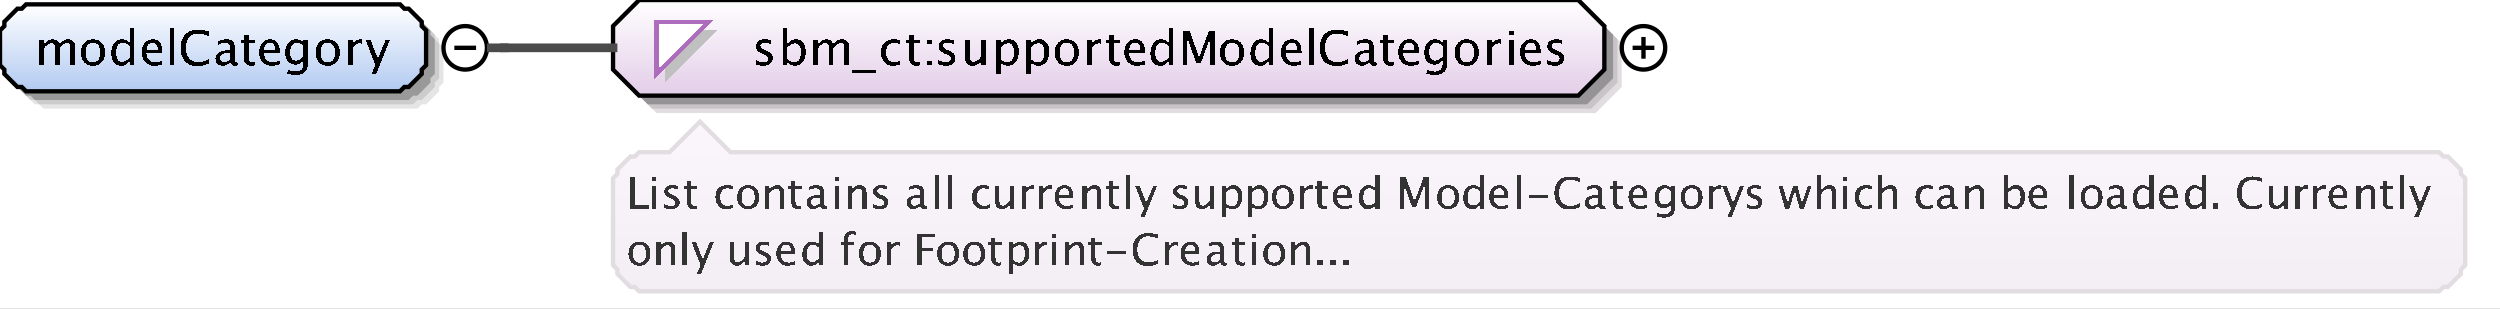 <?xml version="1.0" encoding="UTF-8"?>
<!DOCTYPE svg PUBLIC '-//W3C//DTD SVG 1.0//EN'
          'http://www.w3.org/TR/2001/REC-SVG-20010904/DTD/svg10.dtd'>
<svg color-interpolation="auto" color-rendering="auto" fill="black" fill-opacity="1" font-family="&apos;Dialog&apos;" font-size="12" font-style="normal" font-weight="normal" height="71" image-rendering="auto" shape-rendering="auto" stroke="black" stroke-dasharray="none" stroke-dashoffset="0" stroke-linecap="square" stroke-linejoin="miter" stroke-miterlimit="10" stroke-opacity="1" stroke-width="1" text-rendering="auto" width="575" xmlns="http://www.w3.org/2000/svg" xmlns:xlink="http://www.w3.org/1999/xlink"
><rect width="100%" height="100%" fill="#808080" stroke="none"/><!--Generated by the Batik Graphics2D SVG Generator--><defs id="genericDefs"
  /><g
  ><defs id="defs1"
    ><linearGradient gradientUnits="userSpaceOnUse" id="linearGradient1" spreadMethod="pad" x1="0" x2="0" y1="1" y2="21"
      ><stop offset="0%" stop-color="white" stop-opacity="1"
        /><stop offset="100%" stop-color="rgb(178,202,241)" stop-opacity="1"
      /></linearGradient
      ><linearGradient gradientUnits="userSpaceOnUse" id="linearGradient2" spreadMethod="pad" x1="141" x2="141" y1="0" y2="22"
      ><stop offset="0%" stop-color="white" stop-opacity="1"
        /><stop offset="100%" stop-color="rgb(227,205,232)" stop-opacity="1"
      /></linearGradient
      ><linearGradient gradientUnits="userSpaceOnUse" id="linearGradient3" spreadMethod="pad" x1="141" x2="141" y1="28" y2="67"
      ><stop offset="0%" stop-color="rgb(250,246,251)" stop-opacity="1"
        /><stop offset="100%" stop-color="rgb(242,238,243)" stop-opacity="1"
      /></linearGradient
      ><clipPath clipPathUnits="userSpaceOnUse" id="clipPath1"
      ><path d="M0 0 L575 0 L575 71 L0 71 L0 0 Z"
      /></clipPath
    ></defs
    ><g fill="white" stroke="white" text-rendering="geometricPrecision"
    ><rect clip-path="url(#clipPath1)" height="71" stroke="none" width="575" x="0" y="0"
    /></g
    ><g fill="rgb(229,229,229)" font-family="sans-serif" font-size="11" stroke="rgb(229,229,229)" text-rendering="geometricPrecision"
    ><polygon clip-path="url(#clipPath1)" points=" 4 11 5 10 5 9 6 8 7 7 8 6 9 6 10 5 96 5 97 6 98 6 99 7 100 8 101 9 101 10 102 11 102 19 101 20 101 21 100 22 99 23 98 24 97 24 96 25 10 25 9 24 8 24 7 23 6 22 5 21 5 20 4 19" stroke="none"
      /><polygon clip-path="url(#clipPath1)" fill="rgb(204,204,204)" points=" 3 10 4 9 4 8 5 7 6 6 7 5 8 5 9 4 95 4 96 5 97 5 98 6 99 7 100 8 100 9 101 10 101 18 100 19 100 20 99 21 98 22 97 23 96 23 95 24 9 24 8 23 7 23 6 22 5 21 4 20 4 19 3 18" stroke="none"
      /><polygon clip-path="url(#clipPath1)" fill="rgb(153,153,153)" points=" 2 9 3 8 3 7 4 6 5 5 6 4 7 4 8 3 94 3 95 4 96 4 97 5 98 6 99 7 99 8 100 9 100 17 99 18 99 19 98 20 97 21 96 22 95 22 94 23 8 23 7 22 6 22 5 21 4 20 3 19 3 18 2 17" stroke="none"
      /><polygon clip-path="url(#clipPath1)" fill="url(#linearGradient1)" points=" 0 7 1 6 1 5 2 4 3 3 4 2 5 2 6 1 92 1 93 2 94 2 95 3 96 4 97 5 97 6 98 7 98 15 97 16 97 17 96 18 95 19 94 20 93 20 92 21 6 21 5 20 4 20 3 19 2 18 1 17 1 16 0 15" shape-rendering="crispEdges" stroke="none"
      /><polygon clip-path="url(#clipPath1)" fill="none" points=" 0 7 1 6 1 5 2 4 3 3 4 2 5 2 6 1 92 1 93 2 94 2 95 3 96 4 97 5 97 6 98 7 98 15 97 16 97 17 96 18 95 19 94 20 93 20 92 21 6 21 5 20 4 20 3 19 2 18 1 17 1 16 0 15" stroke="black" stroke-linecap="butt"
    /></g
    ><g font-family="sans-serif" font-size="11" shape-rendering="crispEdges" stroke-linecap="butt" text-rendering="geometricPrecision"
    ><path clip-path="url(#clipPath1)" d="M9.058 15 L9.058 9.167 L10.116 9.167 L10.116 10.263 Q10.89 9.038 12.104 9.038 Q13.274 9.038 13.699 10.263 Q14.451 9.033 15.654 9.033 Q16.427 9.033 16.852 9.487 Q17.276 9.94 17.276 10.757 L17.276 15 L16.212 15 L16.212 10.923 Q16.212 9.924 15.423 9.924 Q14.601 9.924 13.699 11.09 L13.699 15 L12.635 15 L12.635 10.923 Q12.635 9.919 11.83 9.919 Q11.029 9.919 10.116 11.09 L10.116 15 ZM21.341 15.134 Q20.089 15.134 19.343 14.304 Q18.596 13.475 18.596 12.084 Q18.596 10.676 19.346 9.857 Q20.095 9.038 21.378 9.038 Q22.662 9.038 23.411 9.857 Q24.161 10.676 24.161 12.073 Q24.161 13.502 23.409 14.318 Q22.657 15.134 21.341 15.134 ZM21.357 14.339 Q23.038 14.339 23.038 12.073 Q23.038 9.833 21.378 9.833 Q19.724 9.833 19.724 12.084 Q19.724 14.339 21.357 14.339 ZM29.802 15 L29.802 13.904 Q29.157 15.134 27.857 15.134 Q26.805 15.134 26.2 14.366 Q25.596 13.598 25.596 12.266 Q25.596 10.81 26.281 9.924 Q26.966 9.038 28.083 9.038 Q29.12 9.038 29.802 9.833 L29.802 6.519 L30.865 6.519 L30.865 15 ZM29.802 10.558 Q28.98 9.833 28.244 9.833 Q26.724 9.833 26.724 12.159 Q26.724 14.205 28.078 14.205 Q28.959 14.205 29.802 13.244 ZM37.334 14.812 Q36.27 15.134 35.513 15.134 Q34.224 15.134 33.41 14.278 Q32.596 13.421 32.596 12.057 Q32.596 10.73 33.313 9.881 Q34.03 9.033 35.148 9.033 Q36.206 9.033 36.783 9.785 Q37.36 10.537 37.36 11.922 L37.355 12.25 L33.676 12.25 Q33.907 14.329 35.711 14.329 Q36.372 14.329 37.334 13.974 ZM33.724 11.455 L36.297 11.455 Q36.297 9.828 35.083 9.828 Q33.864 9.828 33.724 11.455 ZM39.058 15 L39.058 6.519 L40.116 6.519 L40.116 15 ZM45.431 15.199 Q43.578 15.199 42.568 14.111 Q41.559 13.023 41.559 11.031 Q41.559 9.043 42.587 7.948 Q43.616 6.852 45.485 6.852 Q46.554 6.852 47.988 7.201 L47.988 8.259 Q46.355 7.695 45.469 7.695 Q44.174 7.695 43.465 8.571 Q42.756 9.446 42.756 11.041 Q42.756 12.562 43.514 13.44 Q44.271 14.318 45.581 14.318 Q46.709 14.318 47.998 13.625 L47.998 14.592 Q46.822 15.199 45.431 15.199 ZM53.066 14.259 Q52.115 15.134 51.234 15.134 Q50.509 15.134 50.031 14.68 Q49.553 14.227 49.553 13.534 Q49.553 12.578 50.356 12.065 Q51.159 11.552 52.658 11.552 L52.91 11.552 L52.91 10.848 Q52.91 9.833 51.868 9.833 Q51.03 9.833 50.058 10.349 L50.058 9.473 Q51.127 9.038 52.062 9.038 Q53.039 9.038 53.504 9.479 Q53.968 9.919 53.968 10.848 L53.968 13.491 Q53.968 14.398 54.527 14.398 Q54.597 14.398 54.731 14.377 L54.806 14.962 Q54.446 15.134 54.011 15.134 Q53.27 15.134 53.066 14.259 ZM52.91 13.684 L52.91 12.175 L52.556 12.164 Q51.685 12.164 51.148 12.494 Q50.611 12.825 50.611 13.362 Q50.611 13.743 50.88 14.006 Q51.148 14.27 51.535 14.27 Q52.196 14.27 52.91 13.684 ZM57.809 15.134 Q57.003 15.134 56.552 14.672 Q56.101 14.21 56.101 13.389 L56.101 9.962 L55.371 9.962 L55.371 9.167 L56.101 9.167 L56.101 8.109 L57.159 8.007 L57.159 9.167 L58.685 9.167 L58.685 9.962 L57.159 9.962 L57.159 13.195 Q57.159 14.339 58.148 14.339 Q58.357 14.339 58.658 14.27 L58.658 15 Q58.169 15.134 57.809 15.134 ZM64.334 14.812 Q63.27 15.134 62.513 15.134 Q61.224 15.134 60.41 14.278 Q59.596 13.421 59.596 12.057 Q59.596 10.73 60.313 9.881 Q61.03 9.033 62.148 9.033 Q63.206 9.033 63.783 9.785 Q64.36 10.537 64.36 11.922 L64.355 12.25 L60.676 12.25 Q60.907 14.329 62.711 14.329 Q63.372 14.329 64.334 13.974 ZM60.724 11.455 L63.297 11.455 Q63.297 9.828 62.083 9.828 Q60.864 9.828 60.724 11.455 ZM66.08 16.939 L66.203 16.02 Q67.122 16.456 68.013 16.456 Q69.802 16.456 69.802 14.56 L69.802 13.641 Q69.216 14.866 67.879 14.866 Q66.832 14.866 66.214 14.103 Q65.596 13.34 65.596 12.046 Q65.596 10.714 66.3 9.876 Q67.003 9.038 68.121 9.038 Q69.098 9.038 69.802 9.833 L69.802 9.167 L70.865 9.167 L70.865 13.41 Q70.865 14.78 70.723 15.438 Q70.581 16.096 70.189 16.515 Q69.496 17.25 68.035 17.25 Q67.014 17.25 66.08 16.939 ZM69.802 12.98 L69.802 10.558 Q69.103 9.833 68.282 9.833 Q67.551 9.833 67.138 10.418 Q66.724 11.004 66.724 12.024 Q66.724 13.942 68.072 13.942 Q68.991 13.942 69.802 12.98 ZM75.341 15.134 Q74.089 15.134 73.343 14.304 Q72.596 13.475 72.596 12.084 Q72.596 10.676 73.346 9.857 Q74.095 9.038 75.378 9.038 Q76.662 9.038 77.411 9.857 Q78.161 10.676 78.161 12.073 Q78.161 13.502 77.409 14.318 Q76.657 15.134 75.341 15.134 ZM75.357 14.339 Q77.038 14.339 77.038 12.073 Q77.038 9.833 75.378 9.833 Q73.724 9.833 73.724 12.084 Q73.724 14.339 75.357 14.339 ZM80.058 15 L80.058 9.167 L81.116 9.167 L81.116 10.263 Q81.745 9.038 82.942 9.038 Q83.103 9.038 83.281 9.065 L83.281 10.053 Q83.007 9.962 82.797 9.962 Q81.793 9.962 81.116 11.154 L81.116 15 ZM85.397 17.122 L86.342 15 L84.086 9.167 L85.23 9.167 L86.9 13.56 L88.684 9.167 L89.683 9.167 L86.498 17.122 Z" stroke="none"
      /><circle clip-path="url(#clipPath1)" cx="107" cy="11" fill="none" r="5" shape-rendering="auto"
      /><line clip-path="url(#clipPath1)" fill="none" shape-rendering="auto" x1="105" x2="109" y1="11" y2="11"
      /><polygon clip-path="url(#clipPath1)" fill="rgb(225,221,225)" points=" 145 10 145 20 151 26 367 26 373 20 373 10 367 4 151 4" shape-rendering="auto" stroke="none"
      /><polygon clip-path="url(#clipPath1)" fill="rgb(200,196,200)" points=" 144 9 144 19 150 25 366 25 372 19 372 9 366 3 150 3" shape-rendering="auto" stroke="none"
      /><polygon clip-path="url(#clipPath1)" fill="rgb(150,147,150)" points=" 143 8 143 18 149 24 365 24 371 18 371 8 365 2 149 2" shape-rendering="auto" stroke="none"
      /><polygon clip-path="url(#clipPath1)" fill="url(#linearGradient2)" points=" 141 6 141 16 147 22 363 22 369 16 369 6 363 0 147 0" stroke="none"
      /><polygon clip-path="url(#clipPath1)" fill="none" points=" 141 6 141 16 147 22 363 22 369 16 369 6 363 0 147 0" shape-rendering="auto"
      /><polygon clip-path="url(#clipPath1)" fill="silver" points=" 153 7 165 7 153 19" stroke="none"
      /><polygon clip-path="url(#clipPath1)" fill="white" points=" 151 5 163 5 151 17" stroke="none"
      /><polygon clip-path="url(#clipPath1)" fill="none" points=" 151 5 163 5 151 17" stroke="rgb(174,109,188)"
      /><path clip-path="url(#clipPath1)" d="M175.605 15.134 Q174.88 15.134 173.843 14.796 L173.843 13.824 Q174.88 14.339 175.648 14.339 Q176.105 14.339 176.405 14.092 Q176.706 13.845 176.706 13.475 Q176.706 12.932 175.863 12.578 L175.245 12.315 Q173.875 11.745 173.875 10.676 Q173.875 9.914 174.415 9.476 Q174.955 9.038 175.895 9.038 Q176.384 9.038 177.103 9.172 L177.324 9.215 L177.324 10.096 Q176.438 9.833 175.917 9.833 Q174.896 9.833 174.896 10.574 Q174.896 11.052 175.669 11.38 L176.18 11.595 Q177.044 11.96 177.404 12.366 Q177.764 12.771 177.764 13.378 Q177.764 14.146 177.157 14.64 Q176.55 15.134 175.605 15.134 ZM180.058 15.065 L180.058 6.519 L181.116 6.519 L181.116 10.263 Q181.766 9.038 183.066 9.038 Q184.119 9.038 184.723 9.806 Q185.327 10.574 185.327 11.906 Q185.327 13.356 184.642 14.245 Q183.958 15.134 182.84 15.134 Q181.804 15.134 181.116 14.339 L180.987 15.065 ZM181.116 13.609 Q181.933 14.339 182.674 14.339 Q184.199 14.339 184.199 12.014 Q184.199 9.962 182.846 9.962 Q181.959 9.962 181.116 10.923 ZM187.058 15 L187.058 9.167 L188.116 9.167 L188.116 10.263 Q188.89 9.038 190.103 9.038 Q191.274 9.038 191.699 10.263 Q192.451 9.033 193.654 9.033 Q194.427 9.033 194.852 9.487 Q195.276 9.94 195.276 10.757 L195.276 15 L194.212 15 L194.212 10.923 Q194.212 9.924 193.423 9.924 Q192.601 9.924 191.699 11.09 L191.699 15 L190.635 15 L190.635 10.923 Q190.635 9.919 189.83 9.919 Q189.029 9.919 188.116 11.09 L188.116 15 ZM196 16.853 L196 16.058 L201.5 16.058 L201.5 16.853 ZM205.335 15.134 Q204.154 15.134 203.375 14.259 Q202.596 13.383 202.596 12.051 Q202.596 10.628 203.367 9.833 Q204.138 9.038 205.518 9.038 Q206.2 9.038 207.043 9.226 L207.043 10.112 Q206.147 9.849 205.583 9.849 Q204.772 9.849 204.28 10.459 Q203.789 11.068 203.789 12.084 Q203.789 13.066 204.293 13.673 Q204.798 14.28 205.615 14.28 Q206.34 14.28 207.108 13.91 L207.108 14.823 Q206.082 15.134 205.335 15.134 ZM210.809 15.134 Q210.003 15.134 209.552 14.672 Q209.101 14.21 209.101 13.389 L209.101 9.962 L208.371 9.962 L208.371 9.167 L209.101 9.167 L209.101 8.109 L210.159 8.007 L210.159 9.167 L211.685 9.167 L211.685 9.962 L210.159 9.962 L210.159 13.195 Q210.159 14.339 211.148 14.339 Q211.357 14.339 211.658 14.27 L211.658 15 Q211.169 15.134 210.809 15.134 ZM213.208 15 L213.208 13.942 L214.267 13.942 L214.267 15 ZM213.208 10.23 L213.208 9.167 L214.267 9.167 L214.267 10.23 ZM217.605 15.134 Q216.88 15.134 215.843 14.796 L215.843 13.824 Q216.88 14.339 217.648 14.339 Q218.105 14.339 218.405 14.092 Q218.706 13.845 218.706 13.475 Q218.706 12.932 217.863 12.578 L217.245 12.315 Q215.875 11.745 215.875 10.676 Q215.875 9.914 216.415 9.476 Q216.955 9.038 217.895 9.038 Q218.384 9.038 219.103 9.172 L219.324 9.215 L219.324 10.096 Q218.438 9.833 217.917 9.833 Q216.896 9.833 216.896 10.574 Q216.896 11.052 217.669 11.38 L218.18 11.595 Q219.044 11.96 219.404 12.366 Q219.764 12.771 219.764 13.378 Q219.764 14.146 219.157 14.64 Q218.55 15.134 217.605 15.134 ZM225.705 15 L225.705 13.904 Q224.862 15.134 223.659 15.134 Q222.896 15.134 222.445 14.654 Q221.994 14.173 221.994 13.356 L221.994 9.167 L223.052 9.167 L223.052 13.013 Q223.052 13.668 223.242 13.945 Q223.433 14.221 223.879 14.221 Q224.846 14.221 225.705 12.948 L225.705 9.167 L226.763 9.167 L226.763 15 ZM229.058 17.122 L229.058 9.167 L230.116 9.167 L230.116 10.263 Q230.766 9.038 232.066 9.038 Q233.119 9.038 233.723 9.806 Q234.327 10.574 234.327 11.906 Q234.327 13.356 233.642 14.245 Q232.958 15.134 231.84 15.134 Q230.804 15.134 230.116 14.339 L230.116 17.122 ZM230.116 13.609 Q230.933 14.339 231.674 14.339 Q233.199 14.339 233.199 12.014 Q233.199 9.962 231.846 9.962 Q230.959 9.962 230.116 10.923 ZM236.058 17.122 L236.058 9.167 L237.116 9.167 L237.116 10.263 Q237.766 9.038 239.066 9.038 Q240.119 9.038 240.723 9.806 Q241.327 10.574 241.327 11.906 Q241.327 13.356 240.642 14.245 Q239.958 15.134 238.84 15.134 Q237.804 15.134 237.116 14.339 L237.116 17.122 ZM237.116 13.609 Q237.933 14.339 238.674 14.339 Q240.199 14.339 240.199 12.014 Q240.199 9.962 238.846 9.962 Q237.959 9.962 237.116 10.923 ZM245.341 15.134 Q244.089 15.134 243.343 14.304 Q242.596 13.475 242.596 12.084 Q242.596 10.676 243.345 9.857 Q244.095 9.038 245.378 9.038 Q246.662 9.038 247.411 9.857 Q248.161 10.676 248.161 12.073 Q248.161 13.502 247.409 14.318 Q246.657 15.134 245.341 15.134 ZM245.357 14.339 Q247.038 14.339 247.038 12.073 Q247.038 9.833 245.378 9.833 Q243.724 9.833 243.724 12.084 Q243.724 14.339 245.357 14.339 ZM250.058 15 L250.058 9.167 L251.116 9.167 L251.116 10.263 Q251.745 9.038 252.942 9.038 Q253.103 9.038 253.281 9.065 L253.281 10.053 Q253.007 9.962 252.797 9.962 Q251.793 9.962 251.116 11.154 L251.116 15 ZM256.809 15.134 Q256.003 15.134 255.552 14.672 Q255.101 14.21 255.101 13.389 L255.101 9.962 L254.371 9.962 L254.371 9.167 L255.101 9.167 L255.101 8.109 L256.159 8.007 L256.159 9.167 L257.685 9.167 L257.685 9.962 L256.159 9.962 L256.159 13.195 Q256.159 14.339 257.147 14.339 Q257.357 14.339 257.658 14.27 L257.658 15 Q257.169 15.134 256.809 15.134 ZM263.334 14.812 Q262.27 15.134 261.513 15.134 Q260.224 15.134 259.41 14.278 Q258.596 13.421 258.596 12.057 Q258.596 10.73 259.313 9.881 Q260.03 9.033 261.147 9.033 Q262.206 9.033 262.783 9.785 Q263.36 10.537 263.36 11.922 L263.355 12.25 L259.676 12.25 Q259.907 14.329 261.711 14.329 Q262.372 14.329 263.334 13.974 ZM259.724 11.455 L262.297 11.455 Q262.297 9.828 261.083 9.828 Q259.864 9.828 259.724 11.455 ZM268.802 15 L268.802 13.904 Q268.157 15.134 266.857 15.134 Q265.805 15.134 265.2 14.366 Q264.596 13.598 264.596 12.266 Q264.596 10.81 265.281 9.924 Q265.966 9.038 267.083 9.038 Q268.12 9.038 268.802 9.833 L268.802 6.519 L269.865 6.519 L269.865 15 ZM268.802 10.558 Q267.98 9.833 267.244 9.833 Q265.724 9.833 265.724 12.159 Q265.724 14.205 267.078 14.205 Q267.959 14.205 268.802 13.244 ZM272.026 15 L272.026 7.051 L273.589 7.051 L275.791 13.201 L278.058 7.051 L279.454 7.051 L279.454 15 L278.401 15 L278.401 8.533 L276.21 14.468 L275.12 14.468 L272.993 8.517 L272.993 15 ZM283.341 15.134 Q282.089 15.134 281.343 14.304 Q280.596 13.475 280.596 12.084 Q280.596 10.676 281.346 9.857 Q282.095 9.038 283.378 9.038 Q284.662 9.038 285.411 9.857 Q286.161 10.676 286.161 12.073 Q286.161 13.502 285.409 14.318 Q284.657 15.134 283.341 15.134 ZM283.357 14.339 Q285.038 14.339 285.038 12.073 Q285.038 9.833 283.378 9.833 Q281.724 9.833 281.724 12.084 Q281.724 14.339 283.357 14.339 ZM291.802 15 L291.802 13.904 Q291.157 15.134 289.857 15.134 Q288.805 15.134 288.2 14.366 Q287.596 13.598 287.596 12.266 Q287.596 10.81 288.281 9.924 Q288.966 9.038 290.083 9.038 Q291.12 9.038 291.802 9.833 L291.802 6.519 L292.865 6.519 L292.865 15 ZM291.802 10.558 Q290.98 9.833 290.244 9.833 Q288.724 9.833 288.724 12.159 Q288.724 14.205 290.078 14.205 Q290.959 14.205 291.802 13.244 ZM299.334 14.812 Q298.27 15.134 297.513 15.134 Q296.224 15.134 295.41 14.278 Q294.596 13.421 294.596 12.057 Q294.596 10.73 295.313 9.881 Q296.03 9.033 297.147 9.033 Q298.206 9.033 298.783 9.785 Q299.36 10.537 299.36 11.922 L299.355 12.25 L295.676 12.25 Q295.907 14.329 297.711 14.329 Q298.372 14.329 299.334 13.974 ZM295.724 11.455 L298.297 11.455 Q298.297 9.828 297.083 9.828 Q295.864 9.828 295.724 11.455 ZM301.058 15 L301.058 6.519 L302.116 6.519 L302.116 15 ZM307.431 15.199 Q305.578 15.199 304.568 14.111 Q303.559 13.023 303.559 11.031 Q303.559 9.043 304.587 7.948 Q305.616 6.852 307.485 6.852 Q308.554 6.852 309.988 7.201 L309.988 8.259 Q308.355 7.695 307.469 7.695 Q306.174 7.695 305.465 8.571 Q304.756 9.446 304.756 11.041 Q304.756 12.562 305.514 13.44 Q306.271 14.318 307.582 14.318 Q308.709 14.318 309.998 13.625 L309.998 14.592 Q308.822 15.199 307.431 15.199 ZM315.066 14.259 Q314.115 15.134 313.234 15.134 Q312.509 15.134 312.031 14.68 Q311.553 14.227 311.553 13.534 Q311.553 12.578 312.356 12.065 Q313.159 11.552 314.658 11.552 L314.91 11.552 L314.91 10.848 Q314.91 9.833 313.868 9.833 Q313.03 9.833 312.058 10.349 L312.058 9.473 Q313.127 9.038 314.062 9.038 Q315.039 9.038 315.504 9.479 Q315.968 9.919 315.968 10.848 L315.968 13.491 Q315.968 14.398 316.527 14.398 Q316.597 14.398 316.731 14.377 L316.806 14.962 Q316.446 15.134 316.011 15.134 Q315.27 15.134 315.066 14.259 ZM314.91 13.684 L314.91 12.175 L314.556 12.164 Q313.685 12.164 313.148 12.494 Q312.611 12.825 312.611 13.362 Q312.611 13.743 312.88 14.006 Q313.148 14.27 313.535 14.27 Q314.196 14.27 314.91 13.684 ZM319.809 15.134 Q319.003 15.134 318.552 14.672 Q318.101 14.21 318.101 13.389 L318.101 9.962 L317.371 9.962 L317.371 9.167 L318.101 9.167 L318.101 8.109 L319.159 8.007 L319.159 9.167 L320.685 9.167 L320.685 9.962 L319.159 9.962 L319.159 13.195 Q319.159 14.339 320.147 14.339 Q320.357 14.339 320.658 14.27 L320.658 15 Q320.169 15.134 319.809 15.134 ZM326.334 14.812 Q325.27 15.134 324.513 15.134 Q323.224 15.134 322.41 14.278 Q321.596 13.421 321.596 12.057 Q321.596 10.73 322.313 9.881 Q323.03 9.033 324.147 9.033 Q325.206 9.033 325.783 9.785 Q326.36 10.537 326.36 11.922 L326.355 12.25 L322.676 12.25 Q322.907 14.329 324.711 14.329 Q325.372 14.329 326.334 13.974 ZM322.724 11.455 L325.297 11.455 Q325.297 9.828 324.083 9.828 Q322.864 9.828 322.724 11.455 ZM328.08 16.939 L328.203 16.02 Q329.122 16.456 330.013 16.456 Q331.802 16.456 331.802 14.56 L331.802 13.641 Q331.216 14.866 329.879 14.866 Q328.832 14.866 328.214 14.103 Q327.596 13.34 327.596 12.046 Q327.596 10.714 328.3 9.876 Q329.003 9.038 330.121 9.038 Q331.098 9.038 331.802 9.833 L331.802 9.167 L332.865 9.167 L332.865 13.41 Q332.865 14.78 332.723 15.438 Q332.581 16.096 332.188 16.515 Q331.496 17.25 330.035 17.25 Q329.014 17.25 328.08 16.939 ZM331.802 12.98 L331.802 10.558 Q331.103 9.833 330.282 9.833 Q329.551 9.833 329.138 10.418 Q328.724 11.004 328.724 12.024 Q328.724 13.942 330.072 13.942 Q330.991 13.942 331.802 12.98 ZM337.341 15.134 Q336.089 15.134 335.343 14.304 Q334.596 13.475 334.596 12.084 Q334.596 10.676 335.346 9.857 Q336.095 9.038 337.378 9.038 Q338.662 9.038 339.411 9.857 Q340.161 10.676 340.161 12.073 Q340.161 13.502 339.409 14.318 Q338.657 15.134 337.341 15.134 ZM337.357 14.339 Q339.038 14.339 339.038 12.073 Q339.038 9.833 337.378 9.833 Q335.724 9.833 335.724 12.084 Q335.724 14.339 337.357 14.339 ZM342.058 15 L342.058 9.167 L343.116 9.167 L343.116 10.263 Q343.745 9.038 344.942 9.038 Q345.103 9.038 345.281 9.065 L345.281 10.053 Q345.007 9.962 344.797 9.962 Q343.793 9.962 343.116 11.154 L343.116 15 ZM347.058 15 L347.058 9.167 L348.116 9.167 L348.116 15 ZM347.058 8.109 L347.058 7.051 L348.116 7.051 L348.116 8.109 ZM354.334 14.812 Q353.27 15.134 352.513 15.134 Q351.224 15.134 350.41 14.278 Q349.596 13.421 349.596 12.057 Q349.596 10.73 350.313 9.881 Q351.03 9.033 352.147 9.033 Q353.206 9.033 353.783 9.785 Q354.36 10.537 354.36 11.922 L354.355 12.25 L350.676 12.25 Q350.907 14.329 352.711 14.329 Q353.372 14.329 354.334 13.974 ZM350.724 11.455 L353.297 11.455 Q353.297 9.828 352.083 9.828 Q350.864 9.828 350.724 11.455 ZM357.605 15.134 Q356.88 15.134 355.843 14.796 L355.843 13.824 Q356.88 14.339 357.648 14.339 Q358.104 14.339 358.405 14.092 Q358.706 13.845 358.706 13.475 Q358.706 12.932 357.863 12.578 L357.245 12.315 Q355.875 11.745 355.875 10.676 Q355.875 9.914 356.415 9.476 Q356.955 9.038 357.895 9.038 Q358.384 9.038 359.103 9.172 L359.324 9.215 L359.324 10.096 Q358.438 9.833 357.916 9.833 Q356.896 9.833 356.896 10.574 Q356.896 11.052 357.669 11.38 L358.18 11.595 Q359.044 11.96 359.404 12.366 Q359.764 12.771 359.764 13.378 Q359.764 14.146 359.157 14.64 Q358.55 15.134 357.605 15.134 Z" stroke="none"
      /><circle clip-path="url(#clipPath1)" cx="378" cy="11" fill="none" r="5" shape-rendering="auto"
      /><line clip-path="url(#clipPath1)" fill="none" shape-rendering="auto" x1="376" x2="380" y1="11" y2="11"
      /><line clip-path="url(#clipPath1)" fill="none" shape-rendering="auto" x1="378" x2="378" y1="9" y2="13"
      /><polygon clip-path="url(#clipPath1)" fill="url(#linearGradient3)" points=" 141 41 142 40 142 39 143 38 144 37 145 36 146 36 147 35 154 35 161 28 168 35 561 35 562 36 563 36 564 37 565 38 566 39 566 40 567 41 567 61 566 62 566 63 565 64 564 65 563 66 562 66 561 67 147 67 146 66 145 66 144 65 143 64 142 63 142 62 141 61" stroke="none"
      /><polygon clip-path="url(#clipPath1)" fill="none" points=" 141 41 142 40 142 39 143 38 144 37 145 36 146 36 147 35 154 35 161 28 168 35 561 35 562 36 563 36 564 37 565 38 566 39 566 40 567 41 567 61 566 62 566 63 565 64 564 65 563 66 562 66 561 67 147 67 146 66 145 66 144 65 143 64 142 63 142 62 141 61" shape-rendering="auto" stroke="rgb(225,221,225)"
      /><path clip-path="url(#clipPath1)" d="M144.933 48 L144.933 40.773 L145.958 40.773 L145.958 47.233 L149.21 47.233 L149.21 48 ZM149.962 48 L149.962 42.697 L150.924 42.697 L150.924 48 ZM149.962 41.735 L149.962 40.773 L150.924 40.773 L150.924 41.735 ZM154.368 48.122 Q153.709 48.122 152.767 47.815 L152.767 46.931 Q153.709 47.399 154.407 47.399 Q154.822 47.399 155.096 47.175 Q155.369 46.95 155.369 46.613 Q155.369 46.12 154.602 45.798 L154.041 45.559 Q152.796 45.041 152.796 44.069 Q152.796 43.376 153.287 42.978 Q153.777 42.58 154.632 42.58 Q155.076 42.58 155.731 42.702 L155.931 42.741 L155.931 43.542 Q155.125 43.303 154.651 43.303 Q153.724 43.303 153.724 43.977 Q153.724 44.411 154.427 44.709 L154.891 44.904 Q155.677 45.236 156.004 45.605 Q156.331 45.974 156.331 46.525 Q156.331 47.224 155.779 47.673 Q155.227 48.122 154.368 48.122 ZM159.554 48.122 Q158.821 48.122 158.411 47.702 Q158.001 47.282 158.001 46.535 L158.001 43.42 L157.337 43.42 L157.337 42.697 L158.001 42.697 L158.001 41.735 L158.963 41.643 L158.963 42.697 L160.35 42.697 L160.35 43.42 L158.963 43.42 L158.963 46.359 Q158.963 47.399 159.861 47.399 Q160.052 47.399 160.325 47.336 L160.325 48 Q159.881 48.122 159.554 48.122 ZM167.032 48.122 Q165.958 48.122 165.25 47.326 Q164.542 46.53 164.542 45.319 Q164.542 44.025 165.243 43.303 Q165.943 42.58 167.198 42.58 Q167.818 42.58 168.585 42.751 L168.585 43.557 Q167.769 43.317 167.257 43.317 Q166.519 43.317 166.073 43.872 Q165.626 44.426 165.626 45.349 Q165.626 46.242 166.085 46.794 Q166.544 47.346 167.286 47.346 Q167.945 47.346 168.644 47.009 L168.644 47.839 Q167.711 48.122 167.032 48.122 ZM172.037 48.122 Q170.899 48.122 170.221 47.368 Q169.542 46.613 169.542 45.349 Q169.542 44.069 170.223 43.325 Q170.904 42.58 172.071 42.58 Q173.238 42.58 173.919 43.325 Q174.601 44.069 174.601 45.339 Q174.601 46.638 173.917 47.38 Q173.233 48.122 172.037 48.122 ZM172.052 47.399 Q173.58 47.399 173.58 45.339 Q173.58 43.303 172.071 43.303 Q170.567 43.303 170.567 45.349 Q170.567 47.399 172.052 47.399 ZM175.962 48 L175.962 42.697 L176.924 42.697 L176.924 43.693 Q177.685 42.58 178.789 42.58 Q179.477 42.58 179.888 43.017 Q180.298 43.454 180.298 44.191 L180.298 48 L179.336 48 L179.336 44.504 Q179.336 43.913 179.163 43.662 Q178.989 43.41 178.589 43.41 Q177.705 43.41 176.924 44.567 L176.924 48 ZM183.554 48.122 Q182.821 48.122 182.411 47.702 Q182.001 47.282 182.001 46.535 L182.001 43.42 L181.337 43.42 L181.337 42.697 L182.001 42.697 L182.001 41.735 L182.963 41.643 L182.963 42.697 L184.35 42.697 L184.35 43.42 L182.963 43.42 L182.963 46.359 Q182.963 47.399 183.861 47.399 Q184.052 47.399 184.325 47.336 L184.325 48 Q183.881 48.122 183.554 48.122 ZM188.696 47.326 Q187.832 48.122 187.031 48.122 Q186.372 48.122 185.938 47.709 Q185.503 47.297 185.503 46.667 Q185.503 45.798 186.233 45.331 Q186.963 44.865 188.325 44.865 L188.555 44.865 L188.555 44.226 Q188.555 43.303 187.607 43.303 Q186.846 43.303 185.962 43.772 L185.962 42.976 Q186.934 42.58 187.783 42.58 Q188.672 42.58 189.094 42.98 Q189.517 43.381 189.517 44.226 L189.517 46.628 Q189.517 47.453 190.024 47.453 Q190.088 47.453 190.21 47.434 L190.278 47.966 Q189.951 48.122 189.556 48.122 Q188.882 48.122 188.696 47.326 ZM188.555 46.804 L188.555 45.432 L188.232 45.422 Q187.441 45.422 186.953 45.722 Q186.465 46.023 186.465 46.511 Q186.465 46.857 186.709 47.097 Q186.953 47.336 187.305 47.336 Q187.905 47.336 188.555 46.804 ZM191.962 48 L191.962 42.697 L192.924 42.697 L192.924 48 ZM191.962 41.735 L191.962 40.773 L192.924 40.773 L192.924 41.735 ZM194.962 48 L194.962 42.697 L195.924 42.697 L195.924 43.693 Q196.685 42.58 197.789 42.58 Q198.477 42.58 198.888 43.017 Q199.298 43.454 199.298 44.191 L199.298 48 L198.336 48 L198.336 44.504 Q198.336 43.913 198.163 43.662 Q197.989 43.41 197.589 43.41 Q196.705 43.41 195.924 44.567 L195.924 48 ZM202.368 48.122 Q201.709 48.122 200.767 47.815 L200.767 46.931 Q201.709 47.399 202.407 47.399 Q202.822 47.399 203.096 47.175 Q203.369 46.95 203.369 46.613 Q203.369 46.12 202.602 45.798 L202.041 45.559 Q200.796 45.041 200.796 44.069 Q200.796 43.376 201.287 42.978 Q201.777 42.58 202.632 42.58 Q203.076 42.58 203.731 42.702 L203.931 42.741 L203.931 43.542 Q203.125 43.303 202.651 43.303 Q201.724 43.303 201.724 43.977 Q201.724 44.411 202.427 44.709 L202.891 44.904 Q203.677 45.236 204.004 45.605 Q204.331 45.974 204.331 46.525 Q204.331 47.224 203.779 47.673 Q203.227 48.122 202.368 48.122 ZM211.696 47.326 Q210.832 48.122 210.031 48.122 Q209.372 48.122 208.938 47.709 Q208.503 47.297 208.503 46.667 Q208.503 45.798 209.233 45.331 Q209.963 44.865 211.325 44.865 L211.555 44.865 L211.555 44.226 Q211.555 43.303 210.607 43.303 Q209.846 43.303 208.962 43.772 L208.962 42.976 Q209.934 42.58 210.783 42.58 Q211.672 42.58 212.094 42.98 Q212.517 43.381 212.517 44.226 L212.517 46.628 Q212.517 47.453 213.024 47.453 Q213.088 47.453 213.21 47.434 L213.278 47.966 Q212.951 48.122 212.556 48.122 Q211.882 48.122 211.696 47.326 ZM211.555 46.804 L211.555 45.432 L211.232 45.422 Q210.441 45.422 209.953 45.722 Q209.465 46.023 209.465 46.511 Q209.465 46.857 209.709 47.097 Q209.953 47.336 210.305 47.336 Q210.905 47.336 211.555 46.804 ZM214.962 48 L214.962 40.29 L215.924 40.29 L215.924 48 ZM217.962 48 L217.962 40.29 L218.924 40.29 L218.924 48 ZM226.032 48.122 Q224.958 48.122 224.25 47.326 Q223.542 46.53 223.542 45.319 Q223.542 44.025 224.243 43.303 Q224.943 42.58 226.198 42.58 Q226.818 42.58 227.585 42.751 L227.585 43.557 Q226.769 43.317 226.257 43.317 Q225.519 43.317 225.073 43.872 Q224.626 44.426 224.626 45.349 Q224.626 46.242 225.085 46.794 Q225.544 47.346 226.286 47.346 Q226.945 47.346 227.644 47.009 L227.644 47.839 Q226.711 48.122 226.032 48.122 ZM232.277 48 L232.277 47.004 Q231.511 48.122 230.417 48.122 Q229.724 48.122 229.314 47.685 Q228.903 47.248 228.903 46.506 L228.903 42.697 L229.865 42.697 L229.865 46.193 Q229.865 46.789 230.039 47.041 Q230.212 47.292 230.617 47.292 Q231.496 47.292 232.277 46.135 L232.277 42.697 L233.239 42.697 L233.239 48 ZM234.962 48 L234.962 42.697 L235.924 42.697 L235.924 43.693 Q236.495 42.58 237.584 42.58 Q237.731 42.58 237.892 42.605 L237.892 43.503 Q237.643 43.42 237.452 43.42 Q236.539 43.42 235.924 44.504 L235.924 48 ZM238.962 48 L238.962 42.697 L239.924 42.697 L239.924 43.693 Q240.495 42.58 241.584 42.58 Q241.731 42.58 241.892 42.605 L241.892 43.503 Q241.643 43.42 241.452 43.42 Q240.539 43.42 239.924 44.504 L239.924 48 ZM246.849 47.829 Q245.882 48.122 245.193 48.122 Q244.022 48.122 243.282 47.343 Q242.542 46.565 242.542 45.324 Q242.542 44.118 243.194 43.347 Q243.846 42.575 244.861 42.575 Q245.823 42.575 246.348 43.259 Q246.873 43.942 246.873 45.202 L246.868 45.5 L243.523 45.5 Q243.733 47.39 245.374 47.39 Q245.975 47.39 246.849 47.067 ZM243.567 44.777 L245.906 44.777 Q245.906 43.298 244.803 43.298 Q243.694 43.298 243.567 44.777 ZM248.962 48 L248.962 42.697 L249.924 42.697 L249.924 43.693 Q250.685 42.58 251.789 42.58 Q252.477 42.58 252.888 43.017 Q253.298 43.454 253.298 44.191 L253.298 48 L252.336 48 L252.336 44.504 Q252.336 43.913 252.163 43.662 Q251.989 43.41 251.589 43.41 Q250.705 43.41 249.924 44.567 L249.924 48 ZM256.554 48.122 Q255.821 48.122 255.411 47.702 Q255.001 47.282 255.001 46.535 L255.001 43.42 L254.337 43.42 L254.337 42.697 L255.001 42.697 L255.001 41.735 L255.963 41.643 L255.963 42.697 L257.35 42.697 L257.35 43.42 L255.963 43.42 L255.963 46.359 Q255.963 47.399 256.861 47.399 Q257.052 47.399 257.325 47.336 L257.325 48 Q256.881 48.122 256.554 48.122 ZM258.962 48 L258.962 40.29 L259.924 40.29 L259.924 48 ZM262.269 49.929 L263.129 48 L261.078 42.697 L262.118 42.697 L263.637 46.691 L265.258 42.697 L266.166 42.697 L263.271 49.929 ZM271.368 48.122 Q270.709 48.122 269.767 47.815 L269.767 46.931 Q270.709 47.399 271.407 47.399 Q271.822 47.399 272.096 47.175 Q272.369 46.95 272.369 46.613 Q272.369 46.12 271.603 45.798 L271.041 45.559 Q269.796 45.041 269.796 44.069 Q269.796 43.376 270.287 42.978 Q270.777 42.58 271.632 42.58 Q272.076 42.58 272.731 42.702 L272.931 42.741 L272.931 43.542 Q272.125 43.303 271.651 43.303 Q270.724 43.303 270.724 43.977 Q270.724 44.411 271.427 44.709 L271.891 44.904 Q272.677 45.236 273.004 45.605 Q273.331 45.974 273.331 46.525 Q273.331 47.224 272.779 47.673 Q272.228 48.122 271.368 48.122 ZM278.277 48 L278.277 47.004 Q277.511 48.122 276.417 48.122 Q275.724 48.122 275.313 47.685 Q274.903 47.248 274.903 46.506 L274.903 42.697 L275.865 42.697 L275.865 46.193 Q275.865 46.789 276.039 47.041 Q276.212 47.292 276.617 47.292 Q277.496 47.292 278.277 46.135 L278.277 42.697 L279.239 42.697 L279.239 48 ZM280.962 49.929 L280.962 42.697 L281.924 42.697 L281.924 43.693 Q282.515 42.58 283.696 42.58 Q284.653 42.58 285.203 43.278 Q285.752 43.977 285.752 45.188 Q285.752 46.506 285.129 47.314 Q284.507 48.122 283.491 48.122 Q282.549 48.122 281.924 47.399 L281.924 49.929 ZM281.924 46.735 Q282.666 47.399 283.34 47.399 Q284.727 47.399 284.727 45.285 Q284.727 43.42 283.496 43.42 Q282.69 43.42 281.924 44.294 ZM286.962 49.929 L286.962 42.697 L287.924 42.697 L287.924 43.693 Q288.515 42.58 289.696 42.58 Q290.653 42.58 291.203 43.278 Q291.752 43.977 291.752 45.188 Q291.752 46.506 291.129 47.314 Q290.507 48.122 289.491 48.122 Q288.549 48.122 287.924 47.399 L287.924 49.929 ZM287.924 46.735 Q288.666 47.399 289.34 47.399 Q290.727 47.399 290.727 45.285 Q290.727 43.42 289.496 43.42 Q288.69 43.42 287.924 44.294 ZM295.037 48.122 Q293.899 48.122 293.221 47.368 Q292.542 46.613 292.542 45.349 Q292.542 44.069 293.223 43.325 Q293.904 42.58 295.071 42.58 Q296.238 42.58 296.919 43.325 Q297.601 44.069 297.601 45.339 Q297.601 46.638 296.917 47.38 Q296.233 48.122 295.037 48.122 ZM295.052 47.399 Q296.58 47.399 296.58 45.339 Q296.58 43.303 295.071 43.303 Q293.567 43.303 293.567 45.349 Q293.567 47.399 295.052 47.399 ZM298.962 48 L298.962 42.697 L299.924 42.697 L299.924 43.693 Q300.495 42.58 301.584 42.58 Q301.731 42.58 301.892 42.605 L301.892 43.503 Q301.643 43.42 301.452 43.42 Q300.539 43.42 299.924 44.504 L299.924 48 ZM304.554 48.122 Q303.821 48.122 303.411 47.702 Q303.001 47.282 303.001 46.535 L303.001 43.42 L302.337 43.42 L302.337 42.697 L303.001 42.697 L303.001 41.735 L303.963 41.643 L303.963 42.697 L305.35 42.697 L305.35 43.42 L303.963 43.42 L303.963 46.359 Q303.963 47.399 304.861 47.399 Q305.052 47.399 305.325 47.336 L305.325 48 Q304.881 48.122 304.554 48.122 ZM310.849 47.829 Q309.882 48.122 309.193 48.122 Q308.022 48.122 307.282 47.343 Q306.542 46.565 306.542 45.324 Q306.542 44.118 307.194 43.347 Q307.846 42.575 308.861 42.575 Q309.823 42.575 310.348 43.259 Q310.873 43.942 310.873 45.202 L310.868 45.5 L307.523 45.5 Q307.733 47.39 309.374 47.39 Q309.975 47.39 310.849 47.067 ZM307.567 44.777 L309.906 44.777 Q309.906 43.298 308.803 43.298 Q307.694 43.298 307.567 44.777 ZM316.365 48 L316.365 47.004 Q315.779 48.122 314.598 48.122 Q313.641 48.122 313.091 47.424 Q312.542 46.726 312.542 45.515 Q312.542 44.191 313.165 43.386 Q313.787 42.58 314.803 42.58 Q315.745 42.58 316.365 43.303 L316.365 40.29 L317.332 40.29 L317.332 48 ZM316.365 43.962 Q315.618 43.303 314.949 43.303 Q313.567 43.303 313.567 45.417 Q313.567 47.277 314.798 47.277 Q315.599 47.277 316.365 46.403 ZM321.933 48 L321.933 40.773 L323.353 40.773 L325.356 46.364 L327.416 40.773 L328.685 40.773 L328.685 48 L327.728 48 L327.728 42.121 L325.736 47.517 L324.745 47.517 L322.812 42.106 L322.812 48 ZM333.037 48.122 Q331.899 48.122 331.221 47.368 Q330.542 46.613 330.542 45.349 Q330.542 44.069 331.223 43.325 Q331.904 42.58 333.071 42.58 Q334.238 42.58 334.919 43.325 Q335.601 44.069 335.601 45.339 Q335.601 46.638 334.917 47.38 Q334.233 48.122 333.037 48.122 ZM333.052 47.399 Q334.58 47.399 334.58 45.339 Q334.58 43.303 333.071 43.303 Q331.567 43.303 331.567 45.349 Q331.567 47.399 333.052 47.399 ZM340.365 48 L340.365 47.004 Q339.779 48.122 338.598 48.122 Q337.641 48.122 337.091 47.424 Q336.542 46.726 336.542 45.515 Q336.542 44.191 337.165 43.386 Q337.787 42.58 338.803 42.58 Q339.745 42.58 340.365 43.303 L340.365 40.29 L341.332 40.29 L341.332 48 ZM340.365 43.962 Q339.618 43.303 338.949 43.303 Q337.567 43.303 337.567 45.417 Q337.567 47.277 338.798 47.277 Q339.599 47.277 340.365 46.403 ZM346.849 47.829 Q345.882 48.122 345.193 48.122 Q344.022 48.122 343.282 47.343 Q342.542 46.565 342.542 45.324 Q342.542 44.118 343.194 43.347 Q343.846 42.575 344.861 42.575 Q345.823 42.575 346.348 43.259 Q346.873 43.942 346.873 45.202 L346.868 45.5 L343.523 45.5 Q343.733 47.39 345.374 47.39 Q345.975 47.39 346.849 47.067 ZM343.567 44.777 L345.906 44.777 Q345.906 43.298 344.803 43.298 Q343.694 43.298 343.567 44.777 ZM348.962 48 L348.962 40.29 L349.924 40.29 L349.924 48 ZM351.723 45.471 L351.723 44.748 L356.059 44.748 L356.059 45.471 ZM361.028 48.181 Q359.344 48.181 358.426 47.192 Q357.508 46.203 357.508 44.392 Q357.508 42.585 358.443 41.589 Q359.378 40.593 361.077 40.593 Q362.049 40.593 363.353 40.91 L363.353 41.872 Q361.868 41.359 361.062 41.359 Q359.886 41.359 359.241 42.155 Q358.597 42.951 358.597 44.401 Q358.597 45.783 359.285 46.581 Q359.974 47.38 361.165 47.38 Q362.19 47.38 363.362 46.75 L363.362 47.629 Q362.293 48.181 361.028 48.181 ZM367.696 47.326 Q366.832 48.122 366.031 48.122 Q365.372 48.122 364.938 47.709 Q364.503 47.297 364.503 46.667 Q364.503 45.798 365.233 45.331 Q365.963 44.865 367.325 44.865 L367.555 44.865 L367.555 44.226 Q367.555 43.303 366.607 43.303 Q365.846 43.303 364.962 43.772 L364.962 42.976 Q365.934 42.58 366.783 42.58 Q367.672 42.58 368.094 42.98 Q368.517 43.381 368.517 44.226 L368.517 46.628 Q368.517 47.453 369.024 47.453 Q369.088 47.453 369.21 47.434 L369.278 47.966 Q368.951 48.122 368.556 48.122 Q367.882 48.122 367.696 47.326 ZM367.555 46.804 L367.555 45.432 L367.232 45.422 Q366.441 45.422 365.953 45.722 Q365.465 46.023 365.465 46.511 Q365.465 46.857 365.709 47.097 Q365.953 47.336 366.305 47.336 Q366.905 47.336 367.555 46.804 ZM372.554 48.122 Q371.821 48.122 371.411 47.702 Q371.001 47.282 371.001 46.535 L371.001 43.42 L370.337 43.42 L370.337 42.697 L371.001 42.697 L371.001 41.735 L371.963 41.643 L371.963 42.697 L373.35 42.697 L373.35 43.42 L371.963 43.42 L371.963 46.359 Q371.963 47.399 372.861 47.399 Q373.052 47.399 373.325 47.336 L373.325 48 Q372.881 48.122 372.554 48.122 ZM378.849 47.829 Q377.882 48.122 377.193 48.122 Q376.022 48.122 375.282 47.343 Q374.542 46.565 374.542 45.324 Q374.542 44.118 375.194 43.347 Q375.846 42.575 376.861 42.575 Q377.823 42.575 378.348 43.259 Q378.873 43.942 378.873 45.202 L378.868 45.5 L375.523 45.5 Q375.733 47.39 377.374 47.39 Q377.975 47.39 378.849 47.067 ZM375.567 44.777 L377.906 44.777 Q377.906 43.298 376.803 43.298 Q375.694 43.298 375.567 44.777 ZM380.981 49.763 L381.094 48.928 Q381.929 49.323 382.739 49.323 Q384.365 49.323 384.365 47.6 L384.365 46.765 Q383.833 47.878 382.617 47.878 Q381.665 47.878 381.103 47.185 Q380.542 46.491 380.542 45.315 Q380.542 44.103 381.182 43.342 Q381.821 42.58 382.837 42.58 Q383.726 42.58 384.365 43.303 L384.365 42.697 L385.332 42.697 L385.332 46.555 Q385.332 47.8 385.203 48.398 Q385.073 48.996 384.717 49.377 Q384.087 50.046 382.759 50.046 Q381.831 50.046 380.981 49.763 ZM384.365 46.164 L384.365 43.962 Q383.731 43.303 382.983 43.303 Q382.319 43.303 381.943 43.835 Q381.567 44.367 381.567 45.295 Q381.567 47.038 382.793 47.038 Q383.628 47.038 384.365 46.164 ZM389.037 48.122 Q387.899 48.122 387.221 47.368 Q386.542 46.613 386.542 45.349 Q386.542 44.069 387.223 43.325 Q387.904 42.58 389.071 42.58 Q390.238 42.58 390.919 43.325 Q391.601 44.069 391.601 45.339 Q391.601 46.638 390.917 47.38 Q390.233 48.122 389.037 48.122 ZM389.052 47.399 Q390.58 47.399 390.58 45.339 Q390.58 43.303 389.071 43.303 Q387.567 43.303 387.567 45.349 Q387.567 47.399 389.052 47.399 ZM392.962 48 L392.962 42.697 L393.924 42.697 L393.924 43.693 Q394.495 42.58 395.584 42.58 Q395.731 42.58 395.892 42.605 L395.892 43.503 Q395.643 43.42 395.452 43.42 Q394.539 43.42 393.924 44.504 L393.924 48 ZM397.269 49.929 L398.129 48 L396.078 42.697 L397.118 42.697 L398.637 46.691 L400.258 42.697 L401.166 42.697 L398.271 49.929 ZM403.368 48.122 Q402.709 48.122 401.767 47.815 L401.767 46.931 Q402.709 47.399 403.407 47.399 Q403.822 47.399 404.096 47.175 Q404.369 46.95 404.369 46.613 Q404.369 46.12 403.603 45.798 L403.041 45.559 Q401.796 45.041 401.796 44.069 Q401.796 43.376 402.287 42.978 Q402.777 42.58 403.632 42.58 Q404.076 42.58 404.731 42.702 L404.931 42.741 L404.931 43.542 Q404.125 43.303 403.651 43.303 Q402.724 43.303 402.724 43.977 Q402.724 44.411 403.427 44.709 L403.891 44.904 Q404.677 45.236 405.004 45.605 Q405.331 45.974 405.331 46.525 Q405.331 47.224 404.779 47.673 Q404.228 48.122 403.368 48.122 ZM410.577 48 L409.059 42.697 L410.001 42.697 L411.163 46.804 L412.418 42.697 L413.38 42.697 L414.478 46.804 L415.812 42.697 L416.637 42.697 L414.908 48 L413.941 48 L412.818 43.894 L411.549 48 ZM417.962 48 L417.962 40.29 L418.924 40.29 L418.924 43.693 Q419.685 42.58 420.789 42.58 Q421.478 42.58 421.888 43.017 Q422.298 43.454 422.298 44.191 L422.298 48 L421.336 48 L421.336 44.504 Q421.336 43.913 421.163 43.662 Q420.989 43.41 420.589 43.41 Q419.705 43.41 418.924 44.567 L418.924 48 ZM423.962 48 L423.962 42.697 L424.924 42.697 L424.924 48 ZM423.962 41.735 L423.962 40.773 L424.924 40.773 L424.924 41.735 ZM429.032 48.122 Q427.958 48.122 427.25 47.326 Q426.542 46.53 426.542 45.319 Q426.542 44.025 427.243 43.303 Q427.943 42.58 429.198 42.58 Q429.818 42.58 430.585 42.751 L430.585 43.557 Q429.769 43.317 429.257 43.317 Q428.519 43.317 428.073 43.872 Q427.626 44.426 427.626 45.349 Q427.626 46.242 428.085 46.794 Q428.544 47.346 429.286 47.346 Q429.945 47.346 430.644 47.009 L430.644 47.839 Q429.711 48.122 429.032 48.122 ZM431.962 48 L431.962 40.29 L432.924 40.29 L432.924 43.693 Q433.685 42.58 434.789 42.58 Q435.478 42.58 435.888 43.017 Q436.298 43.454 436.298 44.191 L436.298 48 L435.336 48 L435.336 44.504 Q435.336 43.913 435.163 43.662 Q434.989 43.41 434.589 43.41 Q433.705 43.41 432.924 44.567 L432.924 48 ZM443.032 48.122 Q441.958 48.122 441.25 47.326 Q440.542 46.53 440.542 45.319 Q440.542 44.025 441.243 43.303 Q441.943 42.58 443.198 42.58 Q443.818 42.58 444.585 42.751 L444.585 43.557 Q443.769 43.317 443.257 43.317 Q442.519 43.317 442.073 43.872 Q441.626 44.426 441.626 45.349 Q441.626 46.242 442.085 46.794 Q442.544 47.346 443.286 47.346 Q443.945 47.346 444.644 47.009 L444.644 47.839 Q443.711 48.122 443.032 48.122 ZM448.696 47.326 Q447.832 48.122 447.031 48.122 Q446.372 48.122 445.938 47.709 Q445.503 47.297 445.503 46.667 Q445.503 45.798 446.233 45.331 Q446.963 44.865 448.325 44.865 L448.555 44.865 L448.555 44.226 Q448.555 43.303 447.607 43.303 Q446.846 43.303 445.962 43.772 L445.962 42.976 Q446.934 42.58 447.783 42.58 Q448.672 42.58 449.094 42.98 Q449.517 43.381 449.517 44.226 L449.517 46.628 Q449.517 47.453 450.024 47.453 Q450.088 47.453 450.21 47.434 L450.278 47.966 Q449.951 48.122 449.556 48.122 Q448.882 48.122 448.696 47.326 ZM448.555 46.804 L448.555 45.432 L448.232 45.422 Q447.441 45.422 446.953 45.722 Q446.465 46.023 446.465 46.511 Q446.465 46.857 446.709 47.097 Q446.953 47.336 447.305 47.336 Q447.905 47.336 448.555 46.804 ZM451.962 48 L451.962 42.697 L452.924 42.697 L452.924 43.693 Q453.685 42.58 454.789 42.58 Q455.478 42.58 455.888 43.017 Q456.298 43.454 456.298 44.191 L456.298 48 L455.336 48 L455.336 44.504 Q455.336 43.913 455.163 43.662 Q454.989 43.41 454.589 43.41 Q453.705 43.41 452.924 44.567 L452.924 48 ZM460.962 48.059 L460.962 40.29 L461.924 40.29 L461.924 43.693 Q462.515 42.58 463.696 42.58 Q464.653 42.58 465.203 43.278 Q465.752 43.977 465.752 45.188 Q465.752 46.506 465.129 47.314 Q464.507 48.122 463.491 48.122 Q462.549 48.122 461.924 47.399 L461.807 48.059 ZM461.924 46.735 Q462.666 47.399 463.34 47.399 Q464.727 47.399 464.727 45.285 Q464.727 43.42 463.496 43.42 Q462.69 43.42 461.924 44.294 ZM470.849 47.829 Q469.882 48.122 469.193 48.122 Q468.022 48.122 467.282 47.343 Q466.542 46.565 466.542 45.324 Q466.542 44.118 467.194 43.347 Q467.846 42.575 468.861 42.575 Q469.823 42.575 470.348 43.259 Q470.873 43.942 470.873 45.202 L470.868 45.5 L467.523 45.5 Q467.733 47.39 469.374 47.39 Q469.975 47.39 470.849 47.067 ZM467.567 44.777 L469.906 44.777 Q469.906 43.298 468.803 43.298 Q467.694 43.298 467.567 44.777 ZM475.962 48 L475.962 40.29 L476.924 40.29 L476.924 48 ZM481.037 48.122 Q479.899 48.122 479.221 47.368 Q478.542 46.613 478.542 45.349 Q478.542 44.069 479.223 43.325 Q479.904 42.58 481.071 42.58 Q482.238 42.58 482.919 43.325 Q483.601 44.069 483.601 45.339 Q483.601 46.638 482.917 47.38 Q482.233 48.122 481.037 48.122 ZM481.052 47.399 Q482.58 47.399 482.58 45.339 Q482.58 43.303 481.071 43.303 Q479.567 43.303 479.567 45.349 Q479.567 47.399 481.052 47.399 ZM487.696 47.326 Q486.832 48.122 486.031 48.122 Q485.372 48.122 484.938 47.709 Q484.503 47.297 484.503 46.667 Q484.503 45.798 485.233 45.331 Q485.963 44.865 487.325 44.865 L487.555 44.865 L487.555 44.226 Q487.555 43.303 486.607 43.303 Q485.846 43.303 484.962 43.772 L484.962 42.976 Q485.934 42.58 486.783 42.58 Q487.672 42.58 488.094 42.98 Q488.517 43.381 488.517 44.226 L488.517 46.628 Q488.517 47.453 489.024 47.453 Q489.088 47.453 489.21 47.434 L489.278 47.966 Q488.951 48.122 488.556 48.122 Q487.882 48.122 487.696 47.326 ZM487.555 46.804 L487.555 45.432 L487.232 45.422 Q486.441 45.422 485.953 45.722 Q485.465 46.023 485.465 46.511 Q485.465 46.857 485.709 47.097 Q485.953 47.336 486.305 47.336 Q486.905 47.336 487.555 46.804 ZM494.365 48 L494.365 47.004 Q493.779 48.122 492.598 48.122 Q491.641 48.122 491.091 47.424 Q490.542 46.726 490.542 45.515 Q490.542 44.191 491.165 43.386 Q491.787 42.58 492.803 42.58 Q493.745 42.58 494.365 43.303 L494.365 40.29 L495.332 40.29 L495.332 48 ZM494.365 43.962 Q493.618 43.303 492.949 43.303 Q491.567 43.303 491.567 45.417 Q491.567 47.277 492.798 47.277 Q493.599 47.277 494.365 46.403 ZM500.849 47.829 Q499.882 48.122 499.193 48.122 Q498.022 48.122 497.282 47.343 Q496.542 46.565 496.542 45.324 Q496.542 44.118 497.194 43.347 Q497.846 42.575 498.861 42.575 Q499.823 42.575 500.348 43.259 Q500.873 43.942 500.873 45.202 L500.868 45.5 L497.523 45.5 Q497.733 47.39 499.374 47.39 Q499.975 47.39 500.849 47.067 ZM497.567 44.777 L499.906 44.777 Q499.906 43.298 498.803 43.298 Q497.694 43.298 497.567 44.777 ZM506.365 48 L506.365 47.004 Q505.779 48.122 504.598 48.122 Q503.641 48.122 503.091 47.424 Q502.542 46.726 502.542 45.515 Q502.542 44.191 503.165 43.386 Q503.787 42.58 504.803 42.58 Q505.745 42.58 506.365 43.303 L506.365 40.29 L507.332 40.29 L507.332 48 ZM506.365 43.962 Q505.618 43.303 504.949 43.303 Q503.567 43.303 503.567 45.417 Q503.567 47.277 504.798 47.277 Q505.599 47.277 506.365 46.403 ZM508.977 48 L508.977 46.794 L510.183 46.794 L510.183 48 ZM518.028 48.181 Q516.344 48.181 515.426 47.192 Q514.508 46.203 514.508 44.392 Q514.508 42.585 515.443 41.589 Q516.378 40.593 518.077 40.593 Q519.049 40.593 520.352 40.91 L520.352 41.872 Q518.868 41.359 518.062 41.359 Q516.886 41.359 516.241 42.155 Q515.597 42.951 515.597 44.401 Q515.597 45.783 516.285 46.581 Q516.974 47.38 518.165 47.38 Q519.19 47.38 520.362 46.75 L520.362 47.629 Q519.293 48.181 518.028 48.181 ZM525.277 48 L525.277 47.004 Q524.511 48.122 523.417 48.122 Q522.724 48.122 522.313 47.685 Q521.903 47.248 521.903 46.506 L521.903 42.697 L522.865 42.697 L522.865 46.193 Q522.865 46.789 523.039 47.041 Q523.212 47.292 523.617 47.292 Q524.496 47.292 525.277 46.135 L525.277 42.697 L526.239 42.697 L526.239 48 ZM527.962 48 L527.962 42.697 L528.924 42.697 L528.924 43.693 Q529.495 42.58 530.584 42.58 Q530.731 42.58 530.892 42.605 L530.892 43.503 Q530.643 43.42 530.452 43.42 Q529.539 43.42 528.924 44.504 L528.924 48 ZM531.962 48 L531.962 42.697 L532.924 42.697 L532.924 43.693 Q533.495 42.58 534.584 42.58 Q534.731 42.58 534.892 42.605 L534.892 43.503 Q534.643 43.42 534.452 43.42 Q533.539 43.42 532.924 44.504 L532.924 48 ZM539.849 47.829 Q538.882 48.122 538.193 48.122 Q537.021 48.122 536.282 47.343 Q535.542 46.565 535.542 45.324 Q535.542 44.118 536.194 43.347 Q536.846 42.575 537.861 42.575 Q538.823 42.575 539.348 43.259 Q539.873 43.942 539.873 45.202 L539.868 45.5 L536.523 45.5 Q536.733 47.39 538.374 47.39 Q538.975 47.39 539.849 47.067 ZM536.567 44.777 L538.906 44.777 Q538.906 43.298 537.803 43.298 Q536.694 43.298 536.567 44.777 ZM541.962 48 L541.962 42.697 L542.924 42.697 L542.924 43.693 Q543.686 42.58 544.789 42.58 Q545.477 42.58 545.888 43.017 Q546.298 43.454 546.298 44.191 L546.298 48 L545.336 48 L545.336 44.504 Q545.336 43.913 545.163 43.662 Q544.989 43.41 544.589 43.41 Q543.705 43.41 542.924 44.567 L542.924 48 ZM549.554 48.122 Q548.821 48.122 548.411 47.702 Q548.001 47.282 548.001 46.535 L548.001 43.42 L547.337 43.42 L547.337 42.697 L548.001 42.697 L548.001 41.735 L548.963 41.643 L548.963 42.697 L550.35 42.697 L550.35 43.42 L548.963 43.42 L548.963 46.359 Q548.963 47.399 549.861 47.399 Q550.052 47.399 550.325 47.336 L550.325 48 Q549.881 48.122 549.554 48.122 ZM551.962 48 L551.962 40.29 L552.924 40.29 L552.924 48 ZM555.269 49.929 L556.129 48 L554.078 42.697 L555.118 42.697 L556.637 46.691 L558.258 42.697 L559.166 42.697 L556.27 49.929 Z" fill="rgb(51,51,51)" stroke="none"
      /><path clip-path="url(#clipPath1)" d="M147.037 61.122 Q145.899 61.122 145.221 60.368 Q144.542 59.613 144.542 58.349 Q144.542 57.069 145.223 56.325 Q145.904 55.58 147.071 55.58 Q148.238 55.58 148.919 56.325 Q149.601 57.069 149.601 58.339 Q149.601 59.638 148.917 60.38 Q148.233 61.122 147.037 61.122 ZM147.052 60.399 Q148.58 60.399 148.58 58.339 Q148.58 56.303 147.071 56.303 Q145.567 56.303 145.567 58.349 Q145.567 60.399 147.052 60.399 ZM150.962 61 L150.962 55.697 L151.924 55.697 L151.924 56.693 Q152.685 55.58 153.789 55.58 Q154.477 55.58 154.888 56.017 Q155.298 56.454 155.298 57.191 L155.298 61 L154.336 61 L154.336 57.504 Q154.336 56.913 154.163 56.662 Q153.989 56.41 153.589 56.41 Q152.705 56.41 151.924 57.567 L151.924 61 ZM156.962 61 L156.962 53.29 L157.924 53.29 L157.924 61 ZM160.269 62.929 L161.129 61 L159.078 55.697 L160.118 55.697 L161.637 59.691 L163.258 55.697 L164.166 55.697 L161.27 62.929 ZM171.277 61 L171.277 60.004 Q170.511 61.122 169.417 61.122 Q168.724 61.122 168.314 60.685 Q167.903 60.248 167.903 59.506 L167.903 55.697 L168.865 55.697 L168.865 59.193 Q168.865 59.789 169.039 60.041 Q169.212 60.292 169.617 60.292 Q170.496 60.292 171.277 59.135 L171.277 55.697 L172.239 55.697 L172.239 61 ZM175.368 61.122 Q174.709 61.122 173.767 60.815 L173.767 59.931 Q174.709 60.399 175.407 60.399 Q175.822 60.399 176.096 60.175 Q176.369 59.95 176.369 59.613 Q176.369 59.12 175.602 58.798 L175.041 58.559 Q173.796 58.041 173.796 57.069 Q173.796 56.376 174.287 55.978 Q174.777 55.58 175.632 55.58 Q176.076 55.58 176.731 55.702 L176.931 55.741 L176.931 56.542 Q176.125 56.303 175.651 56.303 Q174.724 56.303 174.724 56.977 Q174.724 57.411 175.427 57.709 L175.891 57.904 Q176.677 58.236 177.004 58.605 Q177.331 58.974 177.331 59.525 Q177.331 60.224 176.779 60.673 Q176.227 61.122 175.368 61.122 ZM182.849 60.829 Q181.882 61.122 181.193 61.122 Q180.022 61.122 179.282 60.343 Q178.542 59.565 178.542 58.324 Q178.542 57.118 179.194 56.347 Q179.846 55.575 180.861 55.575 Q181.823 55.575 182.348 56.259 Q182.873 56.942 182.873 58.202 L182.868 58.5 L179.523 58.5 Q179.733 60.39 181.374 60.39 Q181.975 60.39 182.849 60.067 ZM179.567 57.777 L181.906 57.777 Q181.906 56.298 180.803 56.298 Q179.694 56.298 179.567 57.777 ZM188.365 61 L188.365 60.004 Q187.779 61.122 186.598 61.122 Q185.641 61.122 185.091 60.424 Q184.542 59.726 184.542 58.515 Q184.542 57.191 185.165 56.386 Q185.787 55.58 186.803 55.58 Q187.745 55.58 188.365 56.303 L188.365 53.29 L189.332 53.29 L189.332 61 ZM188.365 56.962 Q187.618 56.303 186.949 56.303 Q185.567 56.303 185.567 58.417 Q185.567 60.277 186.798 60.277 Q187.599 60.277 188.365 59.403 ZM195.109 56.42 L195.109 61 L194.143 61 L194.143 56.42 L193.391 56.42 L193.391 55.697 L194.143 55.697 L194.143 55.062 Q194.143 53.168 195.871 53.168 Q196.355 53.168 196.97 53.329 L196.97 54.091 Q196.32 53.891 195.93 53.891 Q195.456 53.891 195.283 54.118 Q195.109 54.345 195.109 54.96 L195.109 55.697 L196.433 55.697 L196.433 56.42 ZM200.037 61.122 Q198.899 61.122 198.221 60.368 Q197.542 59.613 197.542 58.349 Q197.542 57.069 198.223 56.325 Q198.904 55.58 200.071 55.58 Q201.238 55.58 201.919 56.325 Q202.601 57.069 202.601 58.339 Q202.601 59.638 201.917 60.38 Q201.233 61.122 200.037 61.122 ZM200.052 60.399 Q201.58 60.399 201.58 58.339 Q201.58 56.303 200.071 56.303 Q198.567 56.303 198.567 58.349 Q198.567 60.399 200.052 60.399 ZM203.962 61 L203.962 55.697 L204.924 55.697 L204.924 56.693 Q205.495 55.58 206.584 55.58 Q206.731 55.58 206.892 55.605 L206.892 56.503 Q206.643 56.42 206.452 56.42 Q205.539 56.42 204.924 57.504 L204.924 61 ZM210.933 61 L210.933 53.773 L214.971 53.773 L214.971 54.54 L211.958 54.54 L211.958 56.962 L214.487 56.962 L214.487 57.719 L211.958 57.719 L211.958 61 ZM218.037 61.122 Q216.899 61.122 216.221 60.368 Q215.542 59.613 215.542 58.349 Q215.542 57.069 216.223 56.325 Q216.904 55.58 218.071 55.58 Q219.238 55.58 219.919 56.325 Q220.601 57.069 220.601 58.339 Q220.601 59.638 219.917 60.38 Q219.233 61.122 218.037 61.122 ZM218.052 60.399 Q219.58 60.399 219.58 58.339 Q219.58 56.303 218.071 56.303 Q216.567 56.303 216.567 58.349 Q216.567 60.399 218.052 60.399 ZM224.037 61.122 Q222.899 61.122 222.221 60.368 Q221.542 59.613 221.542 58.349 Q221.542 57.069 222.223 56.325 Q222.904 55.58 224.071 55.58 Q225.238 55.58 225.919 56.325 Q226.601 57.069 226.601 58.339 Q226.601 59.638 225.917 60.38 Q225.233 61.122 224.037 61.122 ZM224.052 60.399 Q225.58 60.399 225.58 58.339 Q225.58 56.303 224.071 56.303 Q222.567 56.303 222.567 58.349 Q222.567 60.399 224.052 60.399 ZM229.554 61.122 Q228.821 61.122 228.411 60.702 Q228.001 60.282 228.001 59.535 L228.001 56.42 L227.337 56.42 L227.337 55.697 L228.001 55.697 L228.001 54.735 L228.963 54.643 L228.963 55.697 L230.35 55.697 L230.35 56.42 L228.963 56.42 L228.963 59.359 Q228.963 60.399 229.861 60.399 Q230.052 60.399 230.325 60.336 L230.325 61 Q229.881 61.122 229.554 61.122 ZM231.962 62.929 L231.962 55.697 L232.924 55.697 L232.924 56.693 Q233.515 55.58 234.696 55.58 Q235.653 55.58 236.203 56.278 Q236.752 56.977 236.752 58.188 Q236.752 59.506 236.129 60.314 Q235.507 61.122 234.491 61.122 Q233.549 61.122 232.924 60.399 L232.924 62.929 ZM232.924 59.735 Q233.666 60.399 234.34 60.399 Q235.727 60.399 235.727 58.285 Q235.727 56.42 234.496 56.42 Q233.69 56.42 232.924 57.294 ZM237.962 61 L237.962 55.697 L238.924 55.697 L238.924 56.693 Q239.495 55.58 240.584 55.58 Q240.731 55.58 240.892 55.605 L240.892 56.503 Q240.643 56.42 240.452 56.42 Q239.539 56.42 238.924 57.504 L238.924 61 ZM241.962 61 L241.962 55.697 L242.924 55.697 L242.924 61 ZM241.962 54.735 L241.962 53.773 L242.924 53.773 L242.924 54.735 ZM244.962 61 L244.962 55.697 L245.924 55.697 L245.924 56.693 Q246.685 55.58 247.789 55.58 Q248.477 55.58 248.888 56.017 Q249.298 56.454 249.298 57.191 L249.298 61 L248.336 61 L248.336 57.504 Q248.336 56.913 248.163 56.662 Q247.989 56.41 247.589 56.41 Q246.705 56.41 245.924 57.567 L245.924 61 ZM252.554 61.122 Q251.821 61.122 251.411 60.702 Q251.001 60.282 251.001 59.535 L251.001 56.42 L250.337 56.42 L250.337 55.697 L251.001 55.697 L251.001 54.735 L251.963 54.643 L251.963 55.697 L253.35 55.697 L253.35 56.42 L251.963 56.42 L251.963 59.359 Q251.963 60.399 252.861 60.399 Q253.052 60.399 253.325 60.336 L253.325 61 Q252.881 61.122 252.554 61.122 ZM254.723 58.471 L254.723 57.748 L259.059 57.748 L259.059 58.471 ZM264.028 61.181 Q262.344 61.181 261.426 60.192 Q260.508 59.203 260.508 57.392 Q260.508 55.585 261.443 54.589 Q262.378 53.593 264.077 53.593 Q265.049 53.593 266.353 53.91 L266.353 54.872 Q264.868 54.359 264.062 54.359 Q262.886 54.359 262.241 55.155 Q261.597 55.951 261.597 57.401 Q261.597 58.783 262.285 59.581 Q262.974 60.38 264.165 60.38 Q265.19 60.38 266.362 59.75 L266.362 60.629 Q265.293 61.181 264.028 61.181 ZM267.962 61 L267.962 55.697 L268.924 55.697 L268.924 56.693 Q269.495 55.58 270.584 55.58 Q270.731 55.58 270.892 55.605 L270.892 56.503 Q270.643 56.42 270.452 56.42 Q269.539 56.42 268.924 57.504 L268.924 61 ZM275.849 60.829 Q274.882 61.122 274.193 61.122 Q273.022 61.122 272.282 60.343 Q271.542 59.565 271.542 58.324 Q271.542 57.118 272.194 56.347 Q272.846 55.575 273.861 55.575 Q274.823 55.575 275.348 56.259 Q275.873 56.942 275.873 58.202 L275.868 58.5 L272.523 58.5 Q272.733 60.39 274.374 60.39 Q274.975 60.39 275.849 60.067 ZM272.567 57.777 L274.906 57.777 Q274.906 56.298 273.803 56.298 Q272.694 56.298 272.567 57.777 ZM280.696 60.326 Q279.832 61.122 279.031 61.122 Q278.372 61.122 277.938 60.709 Q277.503 60.297 277.503 59.667 Q277.503 58.798 278.233 58.331 Q278.963 57.865 280.325 57.865 L280.555 57.865 L280.555 57.226 Q280.555 56.303 279.607 56.303 Q278.846 56.303 277.962 56.772 L277.962 55.976 Q278.934 55.58 279.783 55.58 Q280.672 55.58 281.094 55.98 Q281.517 56.381 281.517 57.226 L281.517 59.628 Q281.517 60.453 282.024 60.453 Q282.088 60.453 282.21 60.434 L282.278 60.966 Q281.951 61.122 281.556 61.122 Q280.882 61.122 280.696 60.326 ZM280.555 59.804 L280.555 58.432 L280.232 58.422 Q279.441 58.422 278.953 58.722 Q278.465 59.023 278.465 59.511 Q278.465 59.857 278.709 60.097 Q278.953 60.336 279.305 60.336 Q279.905 60.336 280.555 59.804 ZM285.554 61.122 Q284.821 61.122 284.411 60.702 Q284.001 60.282 284.001 59.535 L284.001 56.42 L283.337 56.42 L283.337 55.697 L284.001 55.697 L284.001 54.735 L284.963 54.643 L284.963 55.697 L286.35 55.697 L286.35 56.42 L284.963 56.42 L284.963 59.359 Q284.963 60.399 285.861 60.399 Q286.052 60.399 286.325 60.336 L286.325 61 Q285.881 61.122 285.554 61.122 ZM287.962 61 L287.962 55.697 L288.924 55.697 L288.924 61 ZM287.962 54.735 L287.962 53.773 L288.924 53.773 L288.924 54.735 ZM293.037 61.122 Q291.899 61.122 291.221 60.368 Q290.542 59.613 290.542 58.349 Q290.542 57.069 291.223 56.325 Q291.904 55.58 293.071 55.58 Q294.238 55.58 294.919 56.325 Q295.601 57.069 295.601 58.339 Q295.601 59.638 294.917 60.38 Q294.233 61.122 293.037 61.122 ZM293.052 60.399 Q294.58 60.399 294.58 58.339 Q294.58 56.303 293.071 56.303 Q291.567 56.303 291.567 58.349 Q291.567 60.399 293.052 60.399 ZM296.962 61 L296.962 55.697 L297.924 55.697 L297.924 56.693 Q298.685 55.58 299.789 55.58 Q300.478 55.58 300.888 56.017 Q301.298 56.454 301.298 57.191 L301.298 61 L300.336 61 L300.336 57.504 Q300.336 56.913 300.163 56.662 Q299.989 56.41 299.589 56.41 Q298.705 56.41 297.924 57.567 L297.924 61 ZM302.977 61 L302.977 59.794 L304.183 59.794 L304.183 61 ZM305.977 61 L305.977 59.794 L307.183 59.794 L307.183 61 ZM308.977 61 L308.977 59.794 L310.183 59.794 L310.183 61 Z" fill="rgb(51,51,51)" stroke="none"
    /></g
    ><g fill="rgb(75,75,75)" font-family="sans-serif" font-size="11" stroke="rgb(75,75,75)" stroke-linecap="butt" stroke-width="2" text-rendering="geometricPrecision"
    ><line clip-path="url(#clipPath1)" fill="none" x1="113" x2="116" y1="11" y2="11"
      /><line clip-path="url(#clipPath1)" fill="none" x1="116" x2="116" y1="11" y2="11"
      /><line clip-path="url(#clipPath1)" fill="none" x1="116" x2="141" y1="11" y2="11"
    /></g
  ></g
></svg
>
